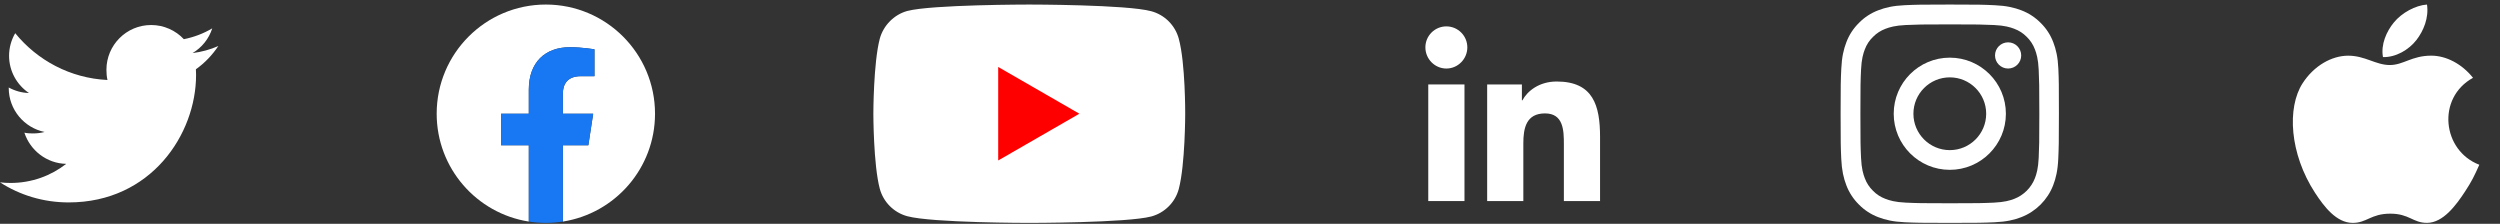 <svg width="458" height="41" viewBox="0 0 458 41" fill="none" xmlns="http://www.w3.org/2000/svg">
<rect x="0" y="0" width="458" height="41" fill="#333333" stroke="none"/>
<g clip-path="url(#clip0_65_578)">
<path d="M40 8.431C38.513 9.084 36.928 9.516 35.275 9.726C36.975 8.711 38.273 7.116 38.883 5.194C37.297 6.138 35.547 6.806 33.682 7.178C32.178 5.576 30.032 4.583 27.692 4.583C23.152 4.583 19.497 8.268 19.497 12.786C19.497 13.436 19.552 14.061 19.688 14.656C12.87 14.323 6.838 11.056 2.785 6.079C2.078 7.306 1.663 8.711 1.663 10.223C1.663 13.063 3.125 15.581 5.305 17.038C3.987 17.014 2.695 16.631 1.6 16.029C1.6 16.053 1.6 16.086 1.6 16.119C1.6 20.104 4.442 23.413 8.17 24.176C7.503 24.358 6.775 24.446 6.02 24.446C5.495 24.446 4.965 24.416 4.468 24.306C5.53 27.553 8.545 29.941 12.13 30.018C9.34 32.201 5.798 33.516 1.962 33.516C1.29 33.516 0.645 33.486 0 33.404C3.632 35.746 7.938 37.084 12.58 37.084C27.67 37.084 35.92 24.584 35.92 13.748C35.92 13.386 35.907 13.036 35.89 12.688C37.517 11.534 38.885 10.091 40 8.431Z" fill="white"/>
</g>
<g clip-path="url(#clip1_65_578)">
<path d="M120 20.834C120 30.816 112.686 39.09 103.125 40.59V26.615H107.785L108.672 20.834H103.125V17.082C103.125 15.5 103.9 13.959 106.384 13.959H108.906V9.037C108.906 9.037 106.617 8.646 104.429 8.646C99.861 8.646 96.875 11.415 96.875 16.427V20.834H91.797V26.615H96.875V40.59C87.314 39.09 80 30.816 80 20.834C80 9.788 88.955 0.833 100 0.833C111.045 0.833 120 9.788 120 20.834Z" fill="white"/>
<path d="M107.785 26.615L108.672 20.834H103.125V17.082C103.125 15.5 103.9 13.959 106.384 13.959H108.906V9.037C108.906 9.037 106.618 8.646 104.429 8.646C99.861 8.646 96.875 11.415 96.875 16.427V20.834H91.797V26.615H96.875V40.59C97.893 40.75 98.937 40.834 100 40.834C101.063 40.834 102.107 40.75 103.125 40.59V26.615H107.785Z" fill="#1877F2"/>
</g>
<path d="M215.953 7.092C215.294 4.645 213.364 2.716 210.917 2.057C206.447 0.833 188.564 0.833 188.564 0.833C188.564 0.833 170.682 0.833 166.211 2.01C163.812 2.669 161.835 4.646 161.176 7.092C160 11.563 160 20.834 160 20.834C160 20.834 160 30.151 161.176 34.575C161.835 37.021 163.765 38.951 166.212 39.61C170.729 40.834 188.565 40.834 188.565 40.834C188.565 40.834 206.447 40.834 210.917 39.657C213.365 38.998 215.294 37.069 215.953 34.622C217.129 30.151 217.129 20.881 217.129 20.881C217.129 20.881 217.176 11.563 215.953 7.092Z" fill="white"/>
<path d="M182.871 29.398L197.741 20.834L182.871 12.269V29.398Z" fill="#FF0000"/>
<path d="M293.122 36.834V36.832H293.13V25.096C293.13 19.355 291.894 14.932 285.182 14.932C281.955 14.932 279.79 16.703 278.906 18.382H278.812V15.468H272.448V36.832H279.075V26.254C279.075 23.468 279.603 20.775 283.052 20.775C286.451 20.775 286.502 23.954 286.502 26.432V36.834H293.122Z" fill="white"/>
<path d="M261.658 15.47H268.292V36.834H261.658V15.47Z" fill="white"/>
<path d="M264.972 4.833C262.851 4.833 261.13 6.555 261.13 8.676C261.13 10.798 262.851 12.555 264.972 12.555C267.094 12.555 268.815 10.798 268.815 8.676C268.814 6.555 267.092 4.833 264.972 4.833Z" fill="white"/>
<g clip-path="url(#clip2_65_578)">
<path d="M377.09 12.594C376.997 10.468 376.653 9.007 376.161 7.741C375.653 6.397 374.871 5.194 373.848 4.194C372.847 3.178 371.636 2.388 370.308 1.888C369.034 1.396 367.581 1.052 365.456 0.959C363.314 0.857 362.635 0.833 357.204 0.833C351.773 0.833 351.093 0.857 348.96 0.951C346.835 1.044 345.373 1.388 344.108 1.88C342.763 2.388 341.56 3.17 340.56 4.194C339.544 5.194 338.755 6.405 338.255 7.733C337.762 9.007 337.419 10.46 337.325 12.586C337.223 14.727 337.2 15.407 337.2 20.837C337.2 26.268 337.223 26.948 337.317 29.081C337.411 31.207 337.755 32.668 338.247 33.934C338.755 35.278 339.544 36.481 340.56 37.481C341.56 38.497 342.771 39.286 344.1 39.786C345.373 40.279 346.827 40.623 348.952 40.716C351.085 40.81 351.765 40.833 357.196 40.833C362.627 40.833 363.307 40.81 365.44 40.716C367.565 40.623 369.026 40.279 370.292 39.786C372.98 38.747 375.106 36.622 376.145 33.934C376.637 32.66 376.981 31.207 377.075 29.081C377.169 26.948 377.192 26.268 377.192 20.837C377.192 15.407 377.184 14.727 377.09 12.594ZM373.488 28.925C373.402 30.878 373.074 31.933 372.801 32.637C372.129 34.379 370.746 35.762 369.003 36.434C368.3 36.708 367.237 37.036 365.291 37.122C363.182 37.216 362.549 37.239 357.212 37.239C351.875 37.239 351.234 37.216 349.132 37.122C347.178 37.036 346.123 36.708 345.42 36.434C344.553 36.114 343.764 35.606 343.123 34.942C342.459 34.293 341.951 33.512 341.63 32.645C341.357 31.941 341.029 30.878 340.943 28.933C340.849 26.823 340.826 26.19 340.826 20.853C340.826 15.516 340.849 14.875 340.943 12.773C341.029 10.82 341.357 9.765 341.63 9.062C341.951 8.194 342.459 7.405 343.131 6.764C343.779 6.1 344.561 5.592 345.428 5.272C346.131 4.998 347.194 4.67 349.14 4.584C351.25 4.491 351.883 4.467 357.219 4.467C362.564 4.467 363.197 4.491 365.299 4.584C367.253 4.67 368.308 4.998 369.011 5.272C369.878 5.592 370.667 6.1 371.308 6.764C371.972 7.413 372.48 8.194 372.801 9.062C373.074 9.765 373.402 10.828 373.488 12.773C373.582 14.883 373.606 15.516 373.606 20.853C373.606 26.19 373.582 26.815 373.488 28.925Z" fill="white"/>
<path d="M357.204 10.562C351.531 10.562 346.928 15.164 346.928 20.837C346.928 26.511 351.531 31.113 357.204 31.113C362.877 31.113 367.479 26.511 367.479 20.837C367.479 15.164 362.877 10.562 357.204 10.562ZM357.204 27.503C353.524 27.503 350.538 24.518 350.538 20.837C350.538 17.157 353.524 14.172 357.204 14.172C360.884 14.172 363.869 17.157 363.869 20.837C363.869 24.518 360.884 27.503 357.204 27.503Z" fill="white"/>
<path d="M370.285 10.156C370.285 11.48 369.211 12.555 367.885 12.555C366.561 12.555 365.487 11.48 365.487 10.156C365.487 8.831 366.561 7.757 367.885 7.757C369.211 7.757 370.285 8.831 370.285 10.156Z" fill="white"/>
</g>
<g clip-path="url(#clip3_65_578)">
<path d="M444.628 0.833C442.495 0.981 440.003 2.346 438.55 4.123C437.225 5.736 436.135 8.131 436.56 10.458C438.89 10.531 441.298 9.133 442.693 7.326C443.998 5.643 444.985 3.263 444.628 0.833Z" fill="white"/>
<path d="M453.055 14.254C451.008 11.686 448.13 10.196 445.413 10.196C441.825 10.196 440.308 11.914 437.815 11.914C435.245 11.914 433.293 10.201 430.19 10.201C427.143 10.201 423.898 12.063 421.841 15.248C418.948 19.733 419.443 28.166 424.131 35.348C425.808 37.918 428.048 40.808 430.978 40.833C433.585 40.858 434.32 39.161 437.853 39.143C441.385 39.123 442.055 40.856 444.658 40.828C447.59 40.806 449.953 37.603 451.63 35.033C452.833 33.191 453.28 32.263 454.213 30.183C447.43 27.601 446.343 17.956 453.055 14.254Z" fill="white"/>
</g>
<defs>
<clipPath id="clip0_65_578">
<rect width="40" height="40" fill="white" transform="translate(0 0.833)"/>
</clipPath>
<clipPath id="clip1_65_578">
<rect width="40" height="40" fill="white" transform="translate(80 0.833)"/>
</clipPath>
<clipPath id="clip2_65_578">
<rect width="40" height="40" fill="white" transform="translate(337.13 0.833)"/>
</clipPath>
<clipPath id="clip3_65_578">
<rect width="40" height="40" fill="white" transform="translate(417.13 0.833)"/>
</clipPath>
</defs>
</svg>
